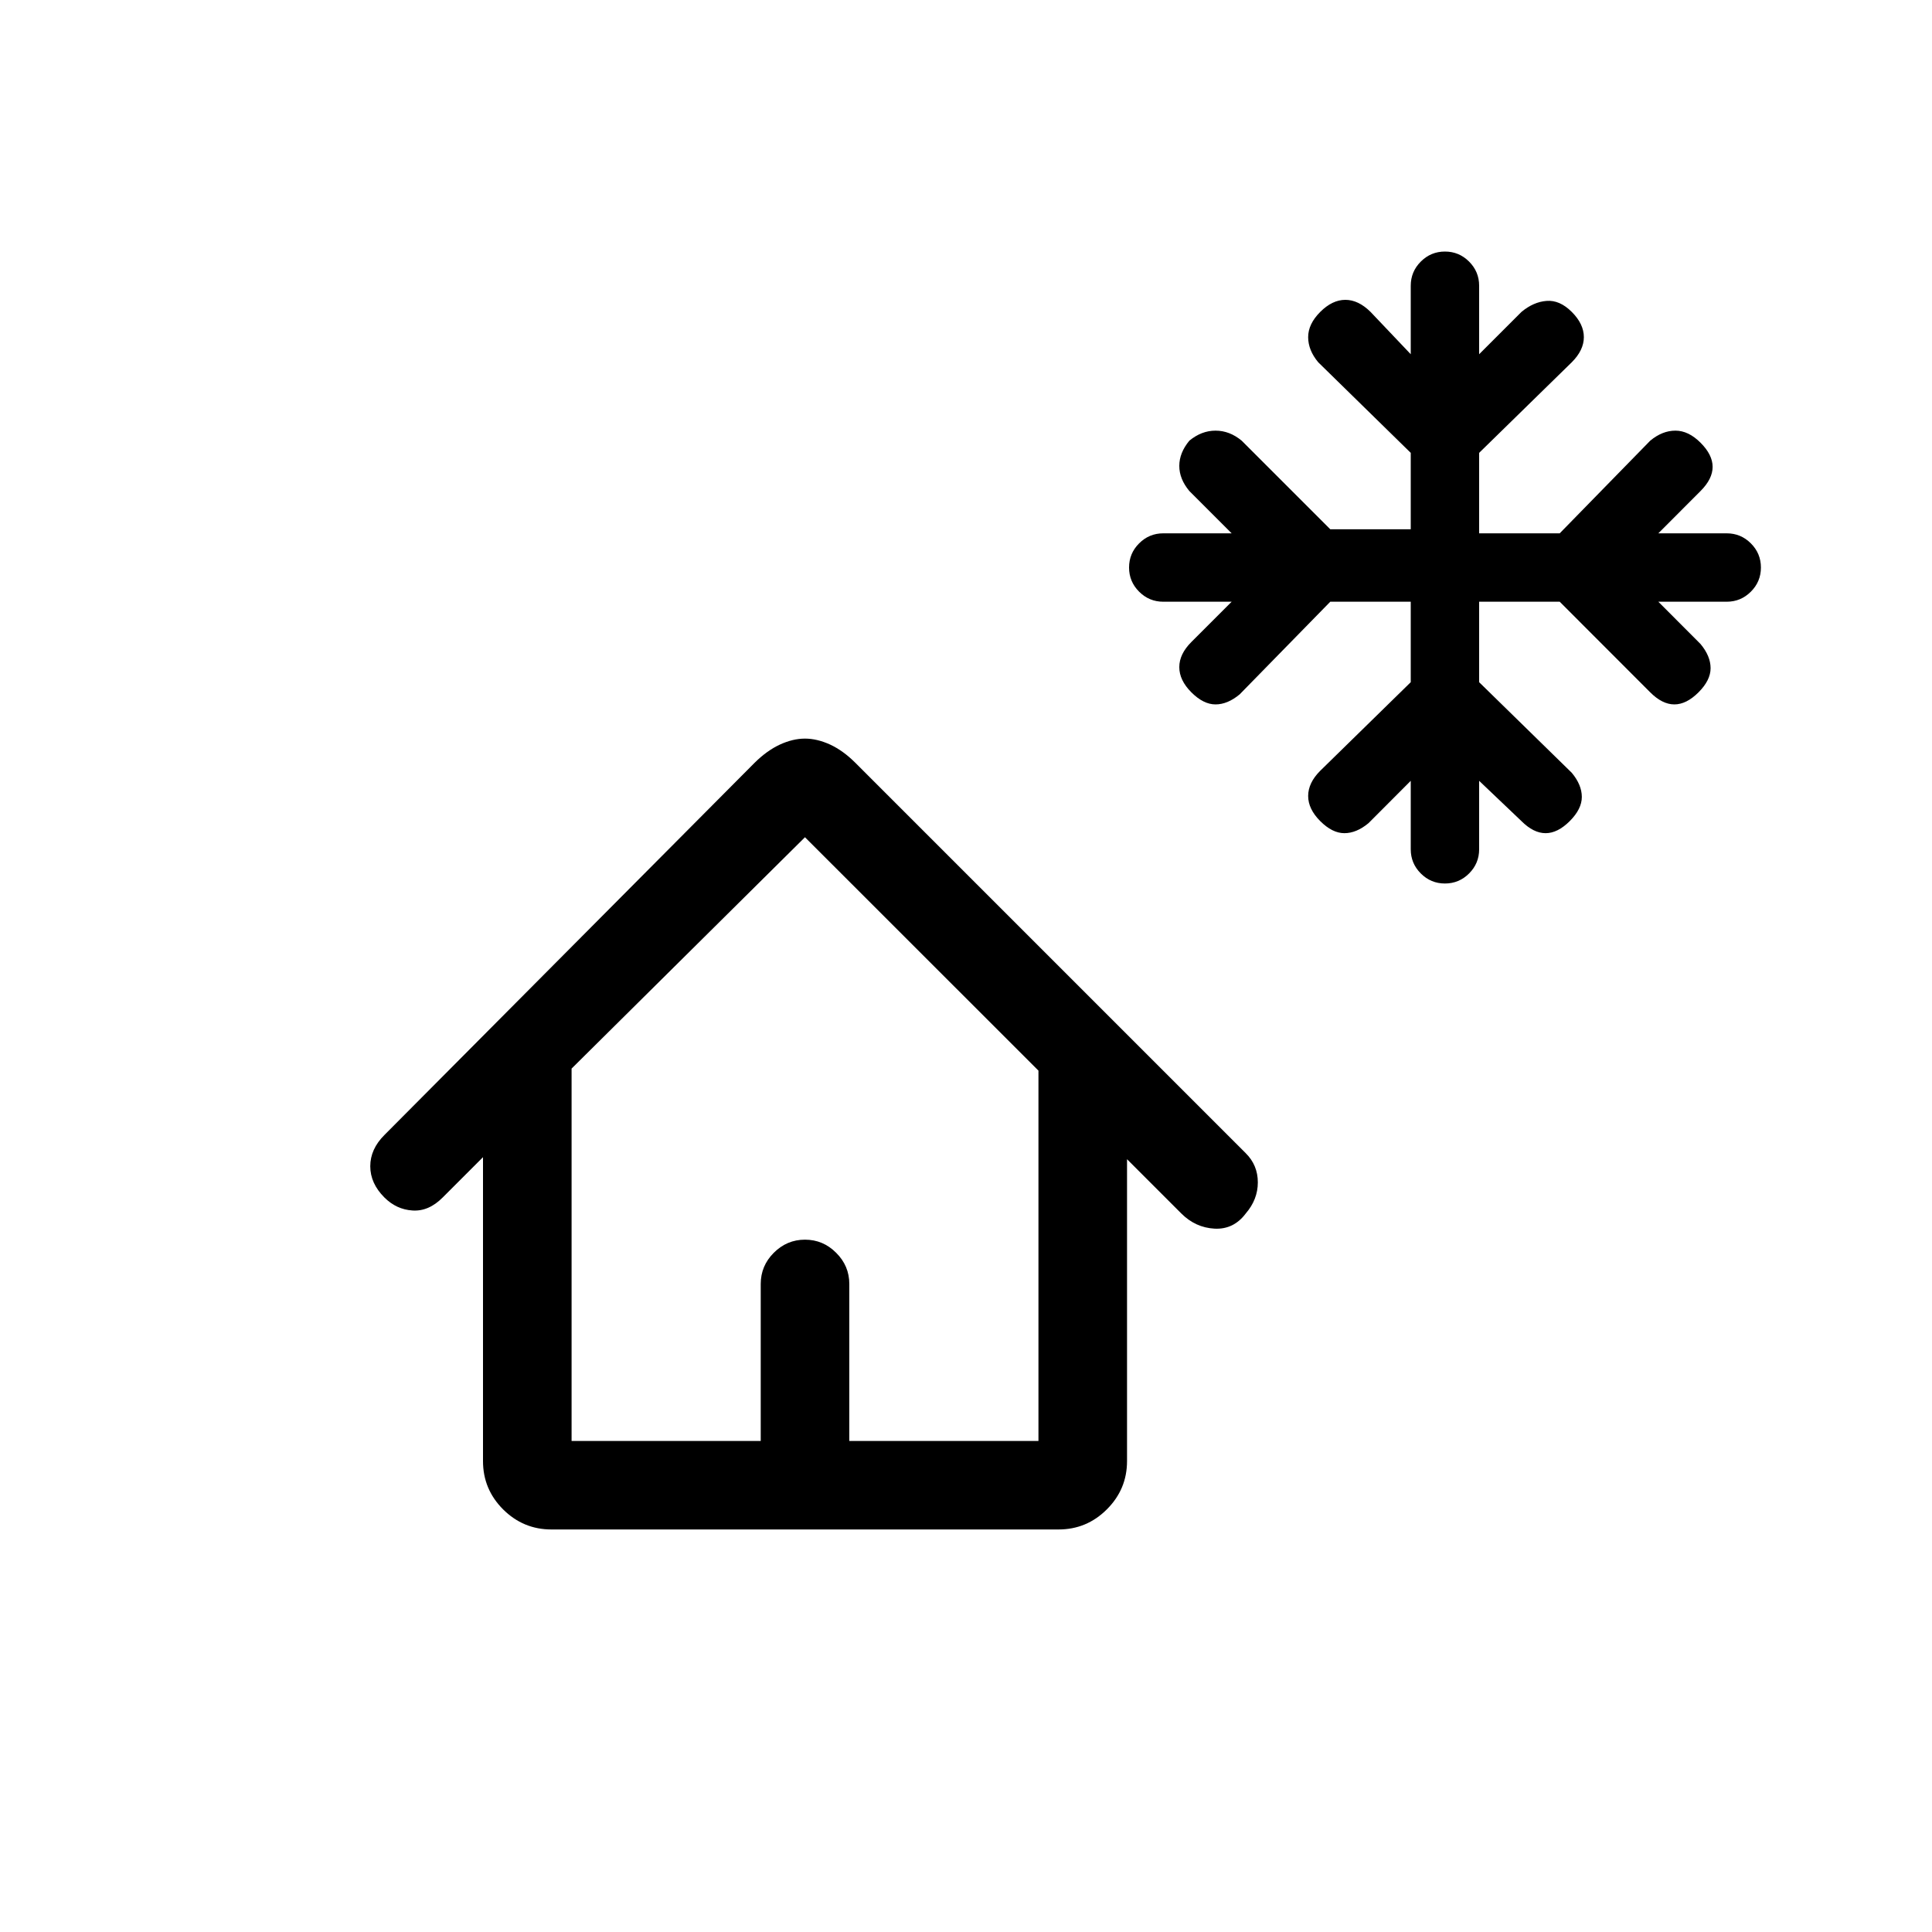 <svg xmlns="http://www.w3.org/2000/svg" height="20" width="20"><path d="M14.958 9.146q-.146 0-.25-.104-.104-.104-.104-.25v-.709l-.437.438q-.125.104-.25.104t-.25-.125q-.125-.125-.125-.26 0-.136.125-.261l.937-.917v-.833h-.833l-.938.959q-.125.104-.25.104t-.25-.125q-.125-.125-.125-.261 0-.135.125-.26l.417-.417h-.708q-.146 0-.25-.104-.104-.104-.104-.25 0-.146.104-.25.104-.104.25-.104h.708l-.438-.438q-.104-.125-.104-.26t.104-.261q.126-.104.271-.104.146 0 .271.104l.917.917h.833v-.791l-.958-.938q-.104-.125-.104-.26 0-.136.125-.261t.26-.125q.135 0 .261.125l.416.438v-.709q0-.146.104-.25.104-.104.25-.104.146 0 .25.104.104.104.104.25v.709l.438-.438q.125-.104.26-.114.136-.011.261.114t.125.261q0 .135-.125.26l-.959.938v.833h.834l.937-.959q.125-.104.261-.104.135 0 .26.125t.125.25q0 .125-.125.25l-.437.438h.708q.146 0 .25.104.104.104.104.25 0 .146-.104.25-.104.104-.25.104h-.708l.437.438q.104.125.104.25t-.125.25q-.125.125-.25.125t-.25-.125l-.937-.938h-.834v.833l.959.938q.104.125.104.25t-.125.25q-.125.125-.25.125t-.25-.125l-.438-.417v.709q0 .146-.104.25-.104.104-.25.104Zm-9.25 6.687q-.291 0-.5-.208-.208-.208-.208-.5v-3.146l-.417.417q-.145.146-.312.135-.167-.01-.292-.135-.146-.146-.146-.323 0-.177.146-.323l3.833-3.854q.126-.125.261-.188.135-.062.26-.062t.261.062q.135.063.26.188l4.042 4.042q.125.124.125.302 0 .177-.125.322-.125.167-.323.157-.198-.011-.344-.157L11.667 12v3.125q0 .292-.209.5-.208.208-.5.208Zm.209-.916h1.958v-1.625q0-.188.135-.323.136-.136.323-.136.188 0 .323.136.136.135.136.323v1.625h1.958v-3.834L8.333 8.667l-2.416 2.395Zm0 0h4.833-4.833Z"/></svg>